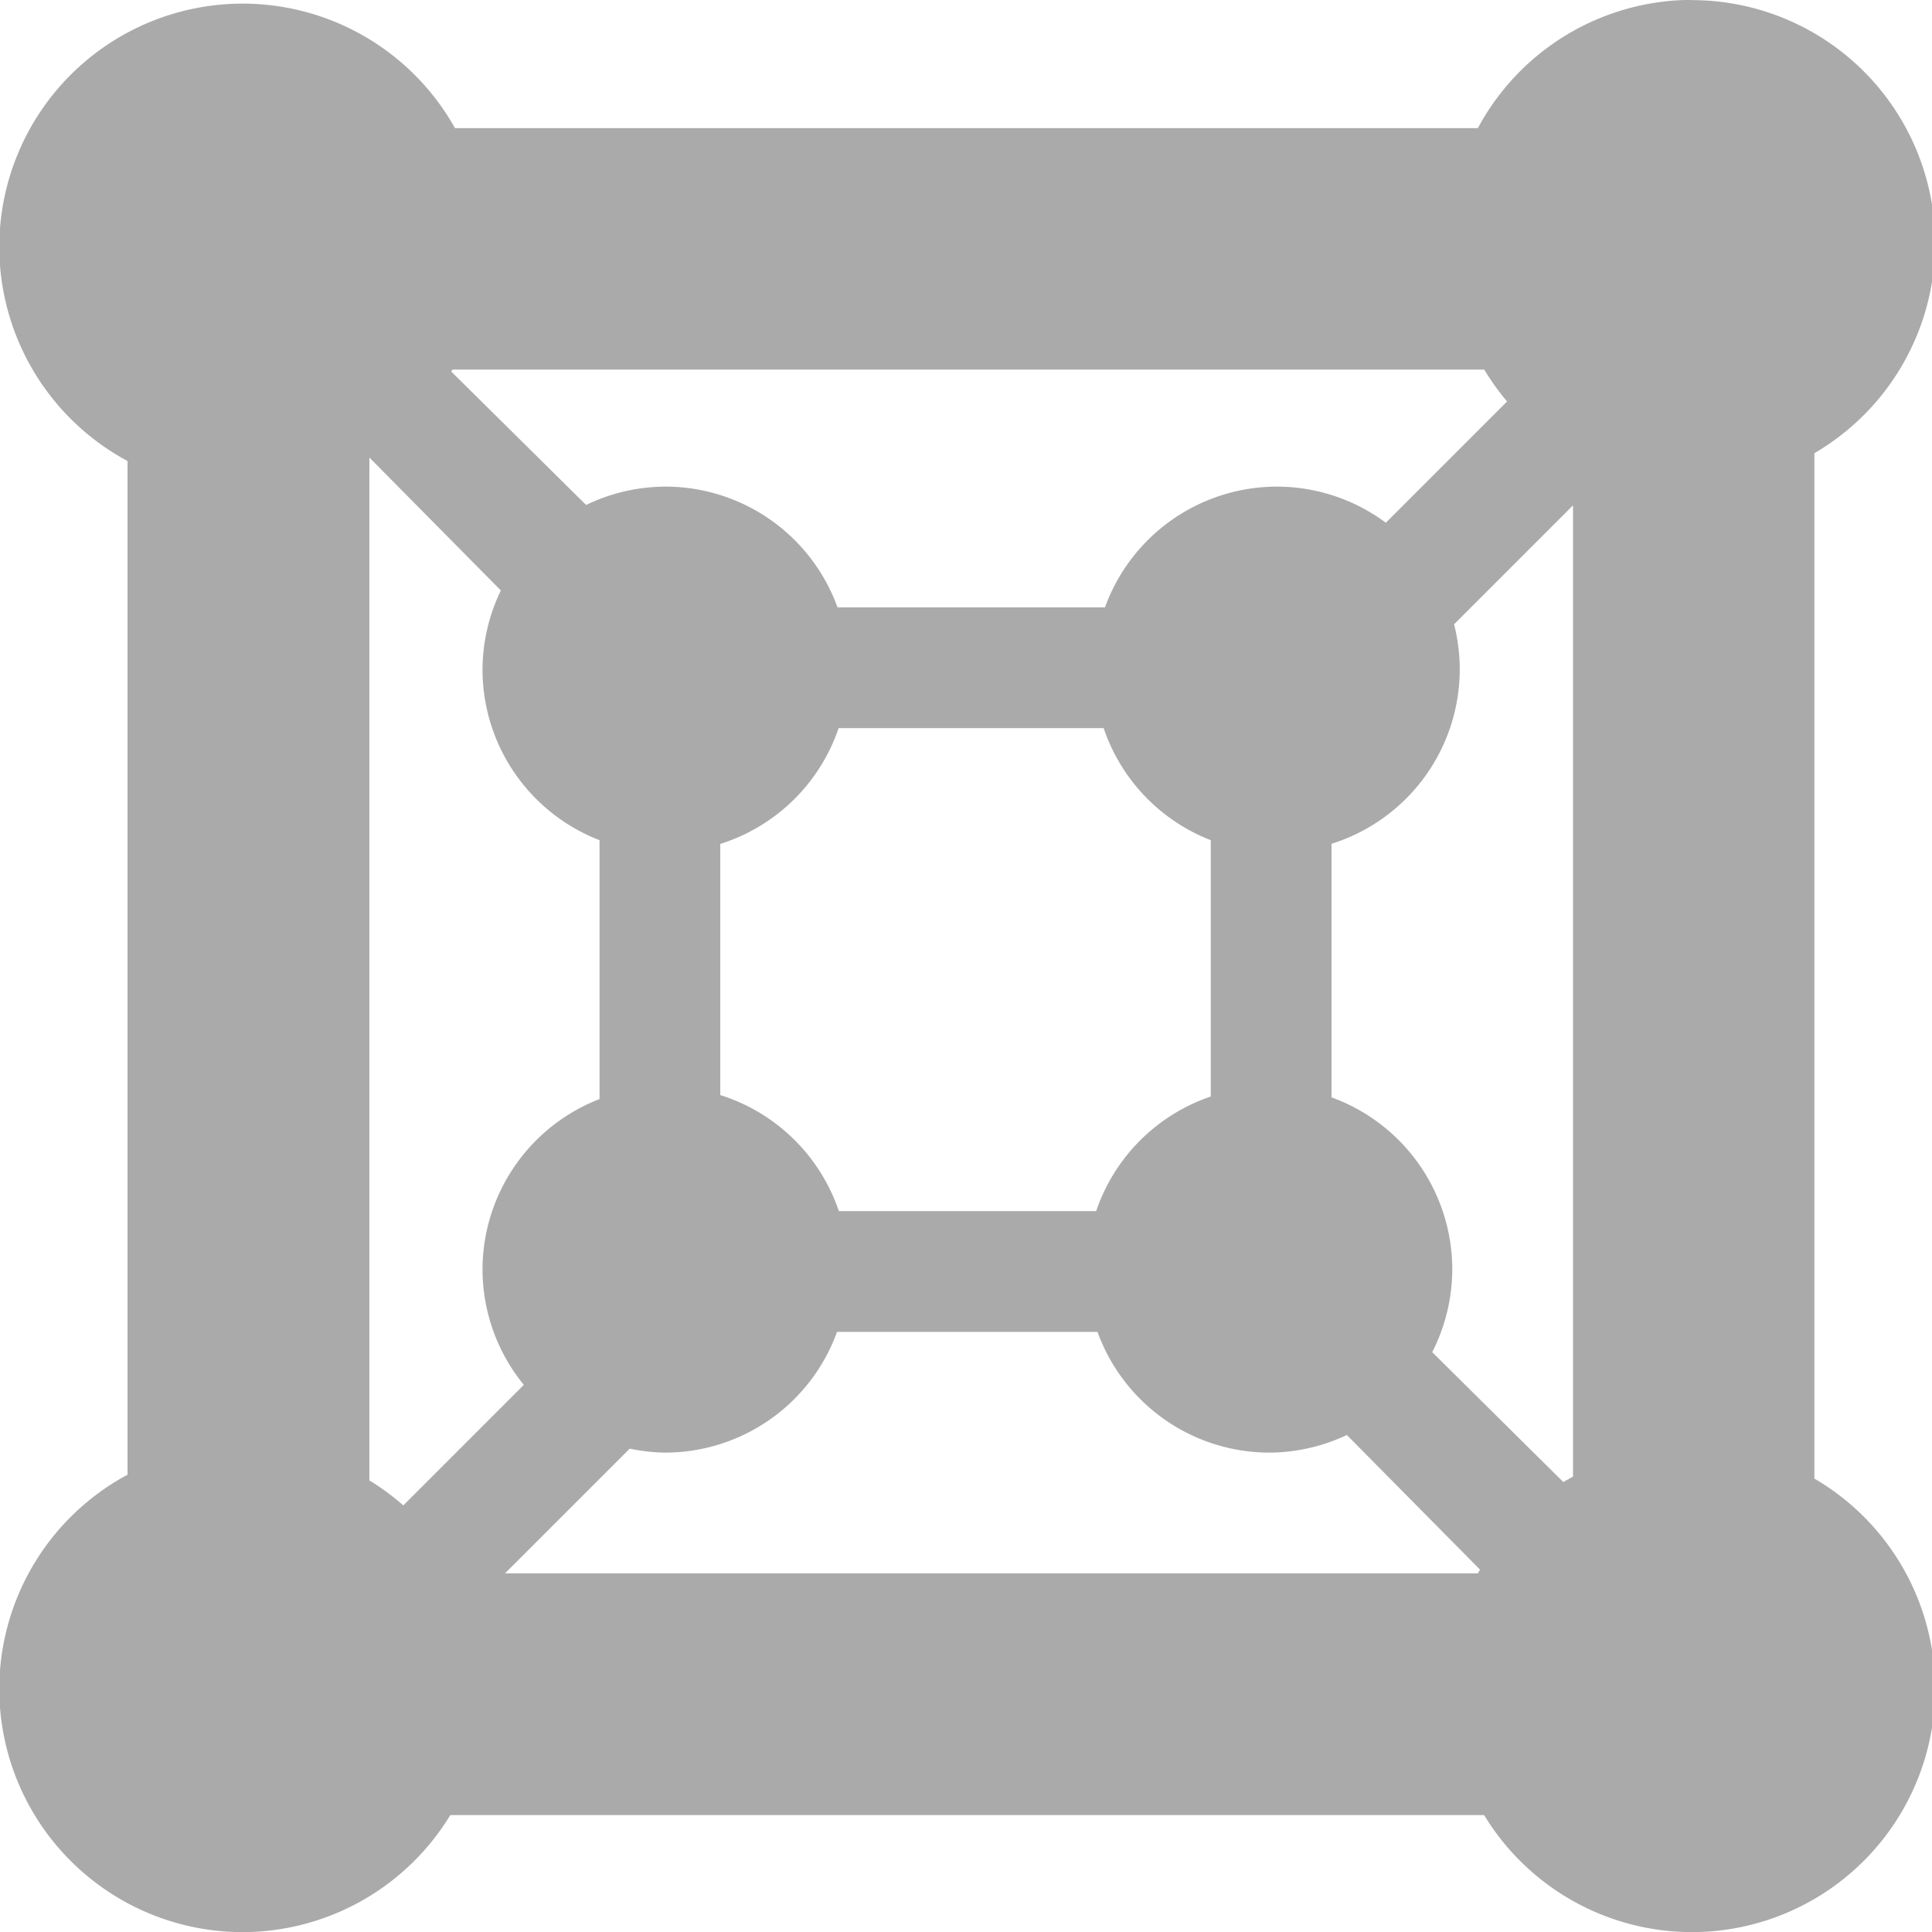 <svg width="16" height="16" version="1.1" xmlns="http://www.w3.org/2000/svg">
 <g transform="translate(-62.969 -174.97)">
  <path transform="translate(241 217)" d="m-164.02-42.031a2.016 2.016 0 0 0-1.772 1.062h-8.471a2.016 2.016 0 0 0-1.758-1.031 2.016 2.016 0 0 0-2.016 2.016 2.016 2.016 0 0 0 1.062 1.772v8.395a2.016 2.016 0 0 0-1.062 1.772 2.016 2.016 0 0 0 2.016 2.016 2.016 2.016 0 0 0 1.719-0.969h8.562a2.016 2.016 0 0 0 1.719 0.969 2.016 2.016 0 0 0 2.016-2.016 2.016 2.016 0 0 0-1-1.74v-8.492a2.016 2.016 0 0 0 1-1.736 2.016 2.016 0 0 0-2.016-2.016zm-10.264 3.062h8.545a2.016 2.016 0 0 0 0.189 0.264l-1.004 1.004a1.516 1.516 0 0 0-0.904-0.299 1.516 1.516 0 0 0-1.422 1h-2.215a1.516 1.516 0 0 0-1.426-1 1.516 1.516 0 0 0-0.656 0.152l-1.117-1.105a2.016 2.016 0 0 0 0.01-0.016zm-0.689 0.727 1.09 1.102a1.516 1.516 0 0 0-0.152 0.656 1.516 1.516 0 0 0 0.969 1.412v2.144a1.516 1.516 0 0 0-0.969 1.412 1.516 1.516 0 0 0 0.342 0.955l-0.998 0.998a2.016 2.016 0 0 0-0.281-0.207v-8.473zm9.969 0.398v8.043a2.016 2.016 0 0 0-0.08 0.045l-1.086-1.076a1.516 1.516 0 0 0 0.166-0.684 1.516 1.516 0 0 0-1-1.426v-2.1a1.516 1.516 0 0 0 1.062-1.443 1.516 1.516 0 0 0-0.047-0.375l0.984-0.984zm-6.082 1.844h2.195a1.516 1.516 0 0 0 0.887 0.928v2.123a1.516 1.516 0 0 0-0.949 0.949h-2.131a1.516 1.516 0 0 0-0.982-0.961v-2.08a1.516 1.516 0 0 0 0.98-0.959zm-0.012 5h2.156a1.516 1.516 0 0 0 1.422 1 1.516 1.516 0 0 0 0.643-0.146l1.103 1.115a2.016 2.016 0 0 0-0.018 0.031h-8.057l1.033-1.033a1.516 1.516 0 0 0 0.295 0.033 1.516 1.516 0 0 0 1.422-1z" fill="#aaaaaa"/>
 </g>
</svg>
